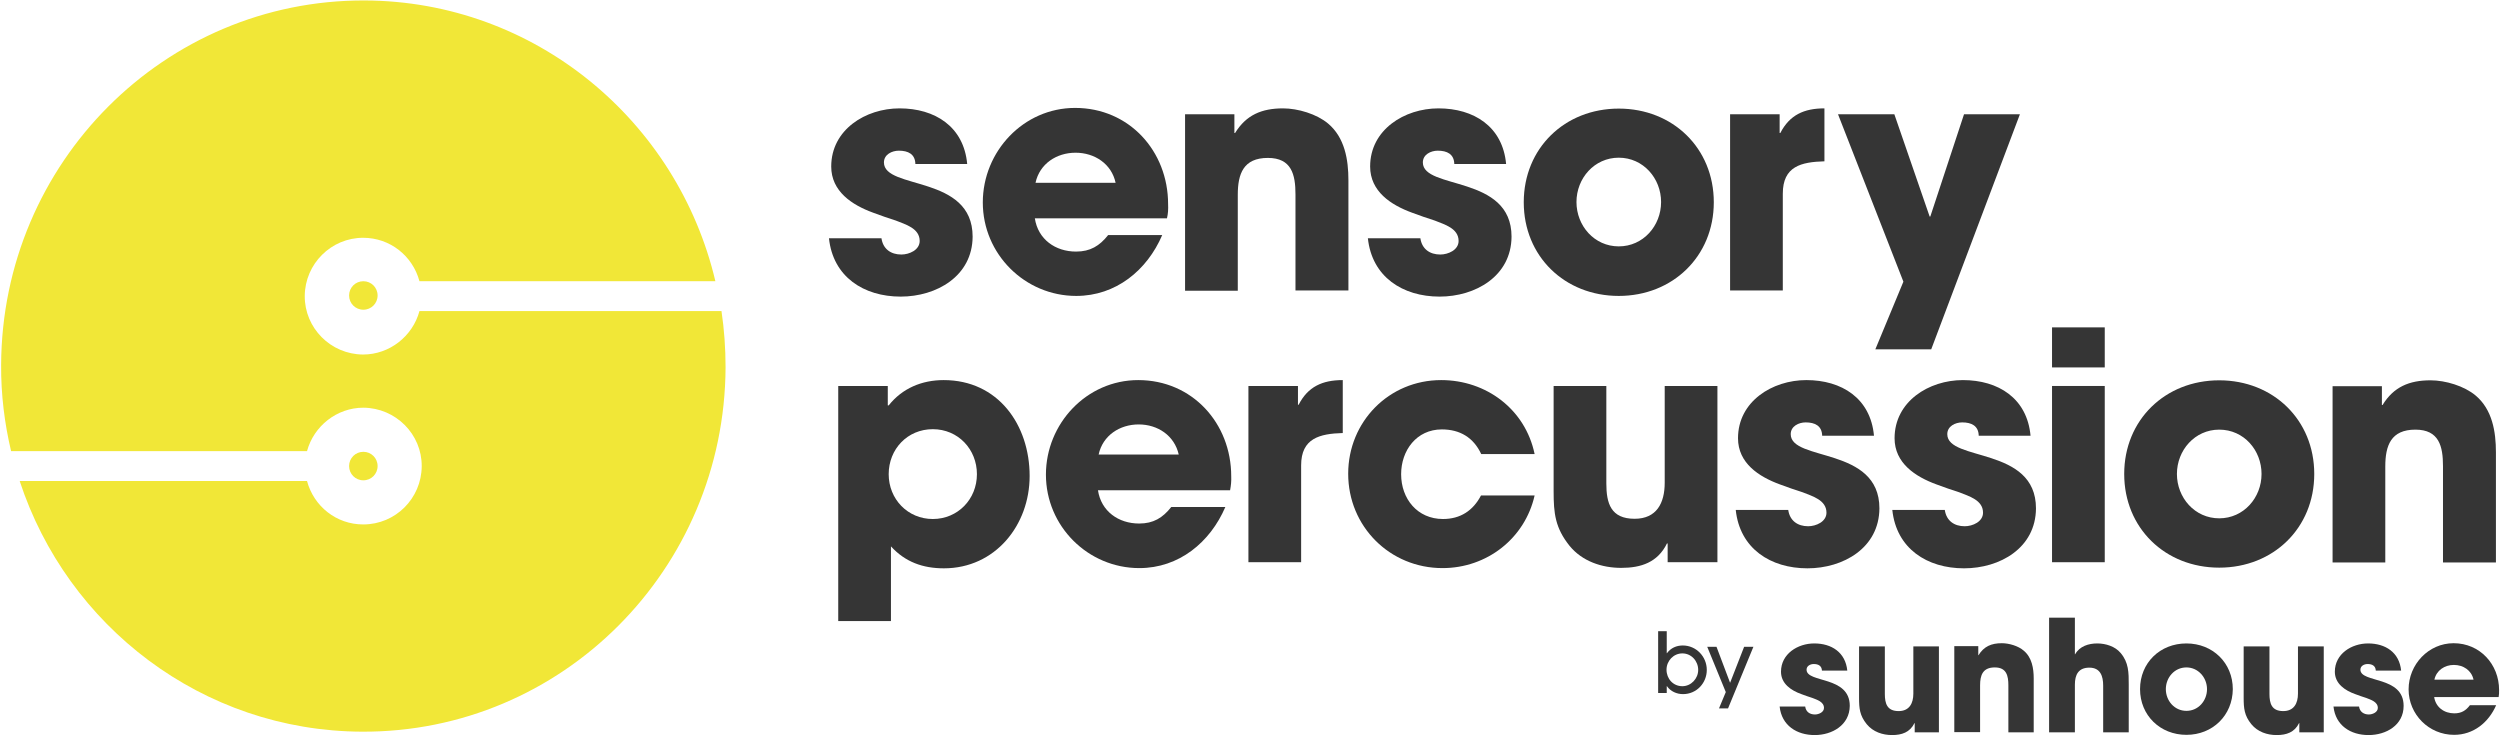 <?xml version="1.0" encoding="UTF-8" standalone="no"?>
<svg width="1105px" height="325px" viewBox="0 0 1105 325" version="1.1" xmlns="http://www.w3.org/2000/svg" xmlns:xlink="http://www.w3.org/1999/xlink" xmlns:sketch="http://www.bohemiancoding.com/sketch/ns">
    <!-- Generator: Sketch 3.3.2 (12043) - http://www.bohemiancoding.com/sketch -->
    <title>sp_by_sunhouse_logo</title>
    <desc>Created with Sketch.</desc>
    <defs></defs>
    <g id="Page-1" stroke="none" stroke-width="1" fill="none" fill-rule="evenodd" sketch:type="MSPage">
        <g id="sp_by_sunhouse_logo" sketch:type="MSLayerGroup">
            <g id="Group" sketch:type="MSShapeGroup">
                <path d="M398.1,131.1 C381.8,131.1 368.2,122.4 366.4,105.3 L389.6,105.3 C390.3,110.1 393.8,112.5 398.4,112.5 C401.9,112.5 406.5,110.5 406.5,106.5 C406.5,100.9 400.2,99.2 396,97.5 C392.6,96.4 389.3,95.3 385.9,94 C376.6,90.6 367.4,84.6 367.4,73.6 C367.4,57.3 382.6,47.9 397.6,47.9 C413.2,47.9 426,55.9 427.5,72.5 L404.6,72.5 C404.5,68.1 401.4,66.6 397.3,66.6 C394.2,66.6 390.7,68.3 390.7,71.8 C390.7,84 429.9,77.1 429.9,104.6 C429.8,122.1 413.9,131.1 398.1,131.1 L398.1,131.1 Z" id="Shape" fill="#353535"></path>
                <path d="M515.8,96.5 L457.4,96.5 C458.8,105.8 466.5,111.2 475.6,111.2 C481.9,111.2 486,108.7 489.8,103.9 L513.7,103.9 C507,119.5 493.2,130.8 475.7,130.8 C453,130.8 434.4,112.3 434.4,89.5 C434.4,66.9 452.4,47.7 475.2,47.7 C499.1,47.7 516.3,66.8 516.3,90.2 C516.4,92.5 516.3,94.4 515.8,96.5 L515.8,96.5 Z M475.4,67.5 C467,67.5 459.5,72.4 457.7,80.8 L493.1,80.8 C491.3,72.4 483.8,67.5 475.4,67.5 L475.4,67.5 Z" id="Shape" fill="#353535"></path>
                <path d="M572.6,128.4 L572.6,85.9 C572.6,77.2 570.9,69.8 560.4,69.8 C549.6,69.8 547.1,76.8 547.1,86.1 L547.1,128.5 L523.8,128.5 L523.8,50.5 L545.6,50.5 L545.6,58.8 L545.9,58.8 C550.8,50.8 557.7,47.9 567.1,47.9 C573.7,47.9 582,50.4 587,54.6 C594.4,60.8 596,70.6 596,79.7 L596,128.4 L572.6,128.4 L572.6,128.4 Z" id="Shape" fill="#353535"></path>
                <path d="M636.3,131.1 C620,131.1 606.4,122.4 604.6,105.3 L627.8,105.3 C628.5,110.1 632,112.5 636.6,112.5 C640.1,112.5 644.7,110.5 644.7,106.5 C644.7,100.9 638.4,99.2 634.2,97.5 C630.8,96.4 627.5,95.3 624.1,94 C614.8,90.6 605.6,84.6 605.6,73.6 C605.6,57.3 620.8,47.9 635.8,47.9 C651.4,47.9 664.2,55.9 665.7,72.5 L642.8,72.5 C642.7,68.1 639.6,66.6 635.5,66.6 C632.4,66.6 628.9,68.3 628.9,71.8 C628.9,84 668.1,77.1 668.1,104.6 C668,122.1 652.1,131.1 636.3,131.1 L636.3,131.1 Z" id="Shape" fill="#353535"></path>
                <path d="M715.5,130.8 C691.6,130.8 673.5,113.3 673.5,89.4 C673.5,65.5 691.6,48 715.5,48 C739.4,48 757.5,65.5 757.5,89.4 C757.5,113.3 739.3,130.8 715.5,130.8 L715.5,130.8 Z M715.5,69.7 C704.7,69.7 696.8,78.8 696.8,89.3 C696.8,99.8 704.7,108.9 715.5,108.9 C726.3,108.9 734.2,99.8 734.2,89.3 C734.2,78.8 726.3,69.7 715.5,69.7 L715.5,69.7 Z" id="Shape" fill="#353535"></path>
                <path d="M788,85.6 L788,128.4 L764.7,128.4 L764.7,50.5 L786.6,50.5 L786.6,58.8 L786.9,58.8 C791,50.8 797.4,47.9 806.4,47.9 L806.4,71.3 C796.1,71.6 788,73.5 788,85.6 L788,85.6 Z" id="Shape" fill="#353535"></path>
                <path d="M853.6,154.4 L828.9,154.4 L841.3,124.5 L812.4,50.5 L837.3,50.5 L852.9,95.7 L853.2,95.7 L868.1,50.5 L892.8,50.5 L853.6,154.4 L853.6,154.4 Z" id="Shape" fill="#353535"></path>
                <path d="M417.2,251.2 C407.9,251.2 400.1,248.4 393.8,241.5 L393.8,274.5 L370.5,274.5 L370.5,170.6 L392.4,170.6 L392.4,179.2 L392.5,179.2 L392.8,179.2 C398.8,171.6 407.5,168 417.1,168 C441.2,168 455.1,187.8 455.1,210.4 C455.1,232.1 439.9,251.2 417.2,251.2 L417.2,251.2 Z M412.3,189.7 C401.1,189.7 392.8,198.5 392.8,209.6 C392.8,220.6 401.2,229.4 412.3,229.4 C423.4,229.4 431.8,220.6 431.8,209.6 C431.8,198.6 423.5,189.7 412.3,189.7 L412.3,189.7 Z" id="Shape" fill="#353535"></path>
                <path d="M543.7,216.7 L485.3,216.7 C486.7,226 494.4,231.4 503.5,231.4 C509.8,231.4 513.9,228.9 517.7,224.1 L541.6,224.1 C534.9,239.7 521.1,251.1 503.6,251.1 C480.9,251.1 462.3,232.6 462.3,209.8 C462.3,187.2 480.3,168 503.1,168 C527,168 544.2,187.1 544.2,210.5 C544.3,212.6 544.1,214.6 543.7,216.7 L543.7,216.7 Z M503.3,187.6 C494.9,187.6 487.4,192.5 485.6,200.9 L521,200.9 C519.1,192.5 511.7,187.6 503.3,187.6 L503.3,187.6 Z" id="Shape" fill="#353535"></path>
                <path d="M575.1,205.7 L575.1,248.5 L551.8,248.5 L551.8,170.6 L573.7,170.6 L573.7,178.9 L574,178.9 C578.1,170.9 584.5,168 593.5,168 L593.5,191.4 C583.3,191.7 575.1,193.7 575.1,205.7 L575.1,205.7 Z" id="Shape" fill="#353535"></path>
                <path d="M637.6,251.1 C614.3,251.1 595.9,232.7 595.9,209.4 C595.9,186.4 613.9,168 637,168 C656.9,168 674.2,180.9 678.3,200.7 L654.7,200.7 C651.3,193.4 645.3,189.8 637.3,189.8 C626.1,189.8 619.3,199.1 619.3,209.6 C619.3,220.5 626.5,229.4 637.8,229.4 C645.5,229.4 651.1,225.7 654.6,219 L678.3,219 C674,238 657.2,251.1 637.6,251.1 L637.6,251.1 Z" id="Shape" fill="#353535"></path>
                <path d="M737.1,248.5 L737.1,240.2 L736.8,240.2 C732.7,248.6 725.3,251 716.6,251 C708,251 699.3,248.1 693.7,241.2 C687.4,233.3 686.7,226.9 686.7,217.2 L686.7,170.6 L710,170.6 L710,213.7 C710,222.5 712,229.3 722.5,229.3 C732.2,229.3 735.8,222.4 735.8,213.4 L735.8,170.6 L759.1,170.6 L759.1,248.5 L737.1,248.5 L737.1,248.5 Z" id="Shape" fill="#353535"></path>
                <path d="M798.9,251.2 C782.6,251.2 769,242.5 767.2,225.4 L790.4,225.4 C791.1,230.2 794.6,232.6 799.2,232.6 C802.7,232.6 807.3,230.6 807.3,226.6 C807.3,221 801,219.3 796.8,217.6 C793.4,216.5 790.1,215.4 786.7,214.1 C777.4,210.7 768.2,204.7 768.2,193.7 C768.2,177.4 783.4,168 798.4,168 C814,168 826.8,176 828.3,192.6 L805.4,192.6 C805.3,188.2 802.2,186.7 798.1,186.7 C795,186.7 791.5,188.4 791.5,191.9 C791.5,204.1 830.7,197.2 830.7,224.7 C830.6,242.2 814.7,251.2 798.9,251.2 L798.9,251.2 Z" id="Shape" fill="#353535"></path>
                <path d="M868.1,251.2 C851.8,251.2 838.2,242.5 836.4,225.4 L859.6,225.4 C860.3,230.2 863.8,232.6 868.4,232.6 C871.9,232.6 876.5,230.6 876.5,226.6 C876.5,221 870.2,219.3 866,217.6 C862.6,216.5 859.3,215.4 855.9,214.1 C846.6,210.7 837.4,204.7 837.4,193.7 C837.4,177.4 852.6,168 867.6,168 C883.2,168 896,176 897.5,192.6 L874.6,192.6 C874.5,188.2 871.4,186.7 867.3,186.7 C864.2,186.7 860.7,188.4 860.7,191.9 C860.7,204.1 899.9,197.2 899.9,224.7 C899.8,242.2 884,251.2 868.1,251.2 L868.1,251.2 Z" id="Shape" fill="#353535"></path>
                <path d="M907,162.4 L907,144.7 L930.3,144.7 L930.3,162.4 L907,162.4 L907,162.4 Z M907,248.5 L907,170.6 L930.3,170.6 L930.3,248.5 L907,248.5 L907,248.5 Z" id="Shape" fill="#353535"></path>
                <path d="M980.9,250.9 C957,250.9 938.9,233.4 938.9,209.5 C938.9,185.6 957,168.1 980.9,168.1 C1004.8,168.1 1022.9,185.6 1022.9,209.5 C1022.9,233.4 1004.8,250.9 980.9,250.9 L980.9,250.9 Z M980.9,189.9 C970.1,189.9 962.2,199 962.2,209.5 C962.2,220 970.1,229.1 980.9,229.1 C991.7,229.1 999.6,220 999.6,209.5 C999.6,199 991.8,189.9 980.9,189.9 L980.9,189.9 Z" id="Shape" fill="#353535"></path>
                <path d="M1079.8,248.5 L1079.8,206 C1079.8,197.3 1078.1,189.9 1067.6,189.9 C1056.8,189.9 1054.3,196.9 1054.3,206.2 L1054.3,248.6 L1031,248.6 L1031,170.7 L1052.8,170.7 L1052.8,179 L1053.1,179 C1058,171 1064.9,168.1 1074.3,168.1 C1080.9,168.1 1089.2,170.6 1094.2,174.8 C1101.6,181 1103.2,190.8 1103.2,199.9 L1103.2,248.6 L1079.8,248.6 L1079.8,248.5 Z" id="Shape" fill="#353535"></path>
                <path d="M743.9,306.8 C741.1,306.8 738.4,305.6 736.8,303.3 L736.7,303.3 L736.7,306.3 L732.9,306.3 L732.9,279 L736.7,279 L736.7,288.7 L736.8,288.7 C738.5,286.4 741,285.3 743.8,285.3 C749.7,285.3 754.4,290.2 754.4,296.1 C754.4,301.9 749.9,306.8 743.9,306.8 L743.9,306.8 Z M743.6,288.8 C739.7,288.8 736.6,292.1 736.6,296 C736.6,300 739.5,303.3 743.6,303.3 C747.5,303.3 750.6,299.9 750.6,296.1 C750.6,292.2 747.6,288.8 743.6,288.8 L743.6,288.8 Z" id="Shape" fill="#353535"></path>
                <path d="M763.8,313.1 L759.8,313.1 L762.8,305.9 L754.6,285.9 L758.7,285.9 L764.7,301.8 L770.9,285.9 L775,285.9 L763.8,313.1 L763.8,313.1 Z" id="Shape" fill="#353535"></path>
                <path d="M802.1,324.9 C794.2,324.9 787.5,320.7 786.6,312.3 L797.9,312.3 C798.2,314.6 799.9,315.8 802.2,315.8 C803.9,315.8 806.2,314.8 806.2,312.9 C806.2,310.2 803.1,309.3 801.1,308.5 C799.5,308 797.8,307.4 796.2,306.8 C791.7,305.2 787.2,302.2 787.2,296.9 C787.2,289 794.6,284.4 801.9,284.4 C809.5,284.4 815.7,288.3 816.5,296.4 L805.3,296.4 C805.2,294.3 803.7,293.5 801.7,293.5 C800.2,293.5 798.5,294.3 798.5,296 C798.5,302 817.6,298.6 817.6,312 C817.5,320.5 809.8,324.9 802.1,324.9 L802.1,324.9 Z" id="Shape" fill="#353535"></path>
                <path d="M846.3,323.6 L846.3,319.6 L846.2,319.6 C844.2,323.7 840.6,324.9 836.3,324.9 C832.1,324.9 827.9,323.5 825.1,320.1 C822,316.3 821.7,313.1 821.7,308.4 L821.7,285.7 L833.1,285.7 L833.1,306.7 C833.1,311 834.1,314.3 839.2,314.3 C843.9,314.3 845.7,310.9 845.7,306.6 L845.7,285.7 L857,285.7 L857,323.7 L846.3,323.7 L846.3,323.6 Z" id="Shape" fill="#353535"></path>
                <path d="M887.7,323.6 L887.7,302.9 C887.7,298.7 886.9,295 881.7,295 C876.4,295 875.2,298.4 875.2,302.9 L875.2,323.6 L863.8,323.6 L863.8,285.6 L874.4,285.6 L874.4,289.6 L874.5,289.6 C876.9,285.7 880.2,284.3 884.8,284.3 C888,284.3 892.1,285.5 894.5,287.6 C898.1,290.6 898.9,295.4 898.9,299.9 L898.9,323.7 L887.7,323.7 L887.7,323.6 Z" id="Shape" fill="#353535"></path>
                <path d="M929.6,323.6 L929.6,303 C929.6,298.9 928.4,295.1 923.5,295.1 C918.6,295.1 917.1,298.3 917.1,302.6 L917.1,323.7 L905.7,323.7 L905.7,273 L917.1,273 L917.1,289.2 L917.2,289.2 C919.2,285.6 923.2,284.4 927,284.4 C930.7,284.4 934.9,285.7 937.3,288.6 C940.9,292.8 940.9,297.3 940.9,302.5 L940.9,323.7 L929.6,323.7 L929.6,323.6 Z" id="Shape" fill="#353535"></path>
                <path d="M966.4,324.8 C954.8,324.8 945.9,316.2 945.9,304.6 C945.9,293 954.7,284.4 966.4,284.4 C978,284.4 986.9,293 986.9,304.6 C986.8,316.2 978,324.8 966.4,324.8 L966.4,324.8 Z M966.4,295 C961.1,295 957.3,299.5 957.3,304.6 C957.3,309.7 961.1,314.2 966.4,314.2 C971.7,314.2 975.5,309.7 975.5,304.6 C975.5,299.5 971.6,295 966.4,295 L966.4,295 Z" id="Shape" fill="#353535"></path>
                <path d="M1016.3,323.6 L1016.3,319.6 L1016.2,319.6 C1014.2,323.7 1010.6,324.9 1006.3,324.9 C1002.1,324.9 997.9,323.5 995.1,320.1 C992,316.3 991.7,313.1 991.7,308.4 L991.7,285.7 L1003.1,285.7 L1003.1,306.7 C1003.1,311 1004.1,314.3 1009.2,314.3 C1013.9,314.3 1015.7,310.9 1015.7,306.6 L1015.7,285.7 L1027.1,285.7 L1027.1,323.7 L1016.3,323.7 L1016.3,323.6 Z" id="Shape" fill="#353535"></path>
                <path d="M1046.9,324.9 C1039,324.9 1032.3,320.7 1031.4,312.3 L1042.7,312.3 C1043,314.6 1044.8,315.8 1047,315.8 C1048.7,315.8 1051,314.8 1051,312.9 C1051,310.2 1047.9,309.3 1045.9,308.5 C1044.3,308 1042.6,307.4 1041,306.8 C1036.5,305.2 1032,302.2 1032,296.9 C1032,289 1039.4,284.4 1046.7,284.4 C1054.3,284.4 1060.5,288.3 1061.3,296.4 L1050.1,296.4 C1050,294.3 1048.5,293.5 1046.5,293.5 C1045,293.5 1043.3,294.3 1043.3,296 C1043.3,302 1062.4,298.6 1062.4,312 C1062.4,320.5 1054.7,324.9 1046.9,324.9 L1046.9,324.9 Z" id="Shape" fill="#353535"></path>
                <path d="M1104.4,308.1 L1075.9,308.1 C1076.6,312.6 1080.3,315.3 1084.8,315.3 C1087.9,315.3 1089.9,314.1 1091.7,311.7 L1103.3,311.7 C1100,319.3 1093.3,324.8 1084.7,324.8 C1073.6,324.8 1064.6,315.8 1064.6,304.7 C1064.6,293.7 1073.4,284.3 1084.5,284.3 C1096.1,284.3 1104.6,293.6 1104.6,305 C1104.6,306.1 1104.6,307.1 1104.4,308.1 L1104.4,308.1 Z M1084.6,293.9 C1080.5,293.9 1076.9,296.3 1076,300.4 L1093.3,300.4 C1092.4,296.3 1088.8,293.9 1084.6,293.9 L1084.6,293.9 Z" id="Shape" fill="#353535"></path>
                <g id="Shape" fill="#F1E737">
                    <path d="M185.4,137.5 C182.4,148.6 172.2,156.7 160.5,156.7 L160.4,156.7 C146.2,156.6 134.6,145 134.7,130.8 C134.8,116.6 146.4,105.1 160.5,105.1 C172.4,105.1 182.4,113.1 185.4,124.3 L316.2,124.3 C299.5,53.4 236.5,0.5 161.2,0.2 C72.8,-0.1 0.9,71.9 0.5,161.2 C0.4,174.4 2,187.1 4.9,199.4 L135.7,199.4 C138.7,188.3 148.9,180.2 160.6,180.2 C174.9,180.3 186.5,191.9 186.4,206.1 C186.3,220.3 174.8,231.8 160.6,231.8 L160.5,231.8 C148.7,231.8 138.7,223.8 135.7,212.6 L8.7,212.6 C29.7,276.7 89.4,323.1 160,323.4 C248.4,323.8 320.3,251.7 320.7,162.4 C320.7,153.9 320.1,145.6 318.9,137.5 L185.4,137.5 L185.4,137.5 Z"></path>
                    <path d="M166.9,206 C166.9,209.5 164.1,212.3 160.6,212.3 C157.1,212.3 154.3,209.5 154.3,206 C154.3,202.5 157.1,199.7 160.6,199.7 C164.1,199.7 166.9,202.5 166.9,206 L166.9,206 Z"></path>
                    <path d="M166.9,130.6 C166.9,134.1 164.1,136.9 160.6,136.9 C157.1,136.9 154.3,134.1 154.3,130.6 C154.3,127.1 157.1,124.3 160.6,124.3 C164.1,124.3 166.9,127.1 166.9,130.6 L166.9,130.6 Z"></path>
                </g>
            </g>
        </g>
    </g>
</svg>
